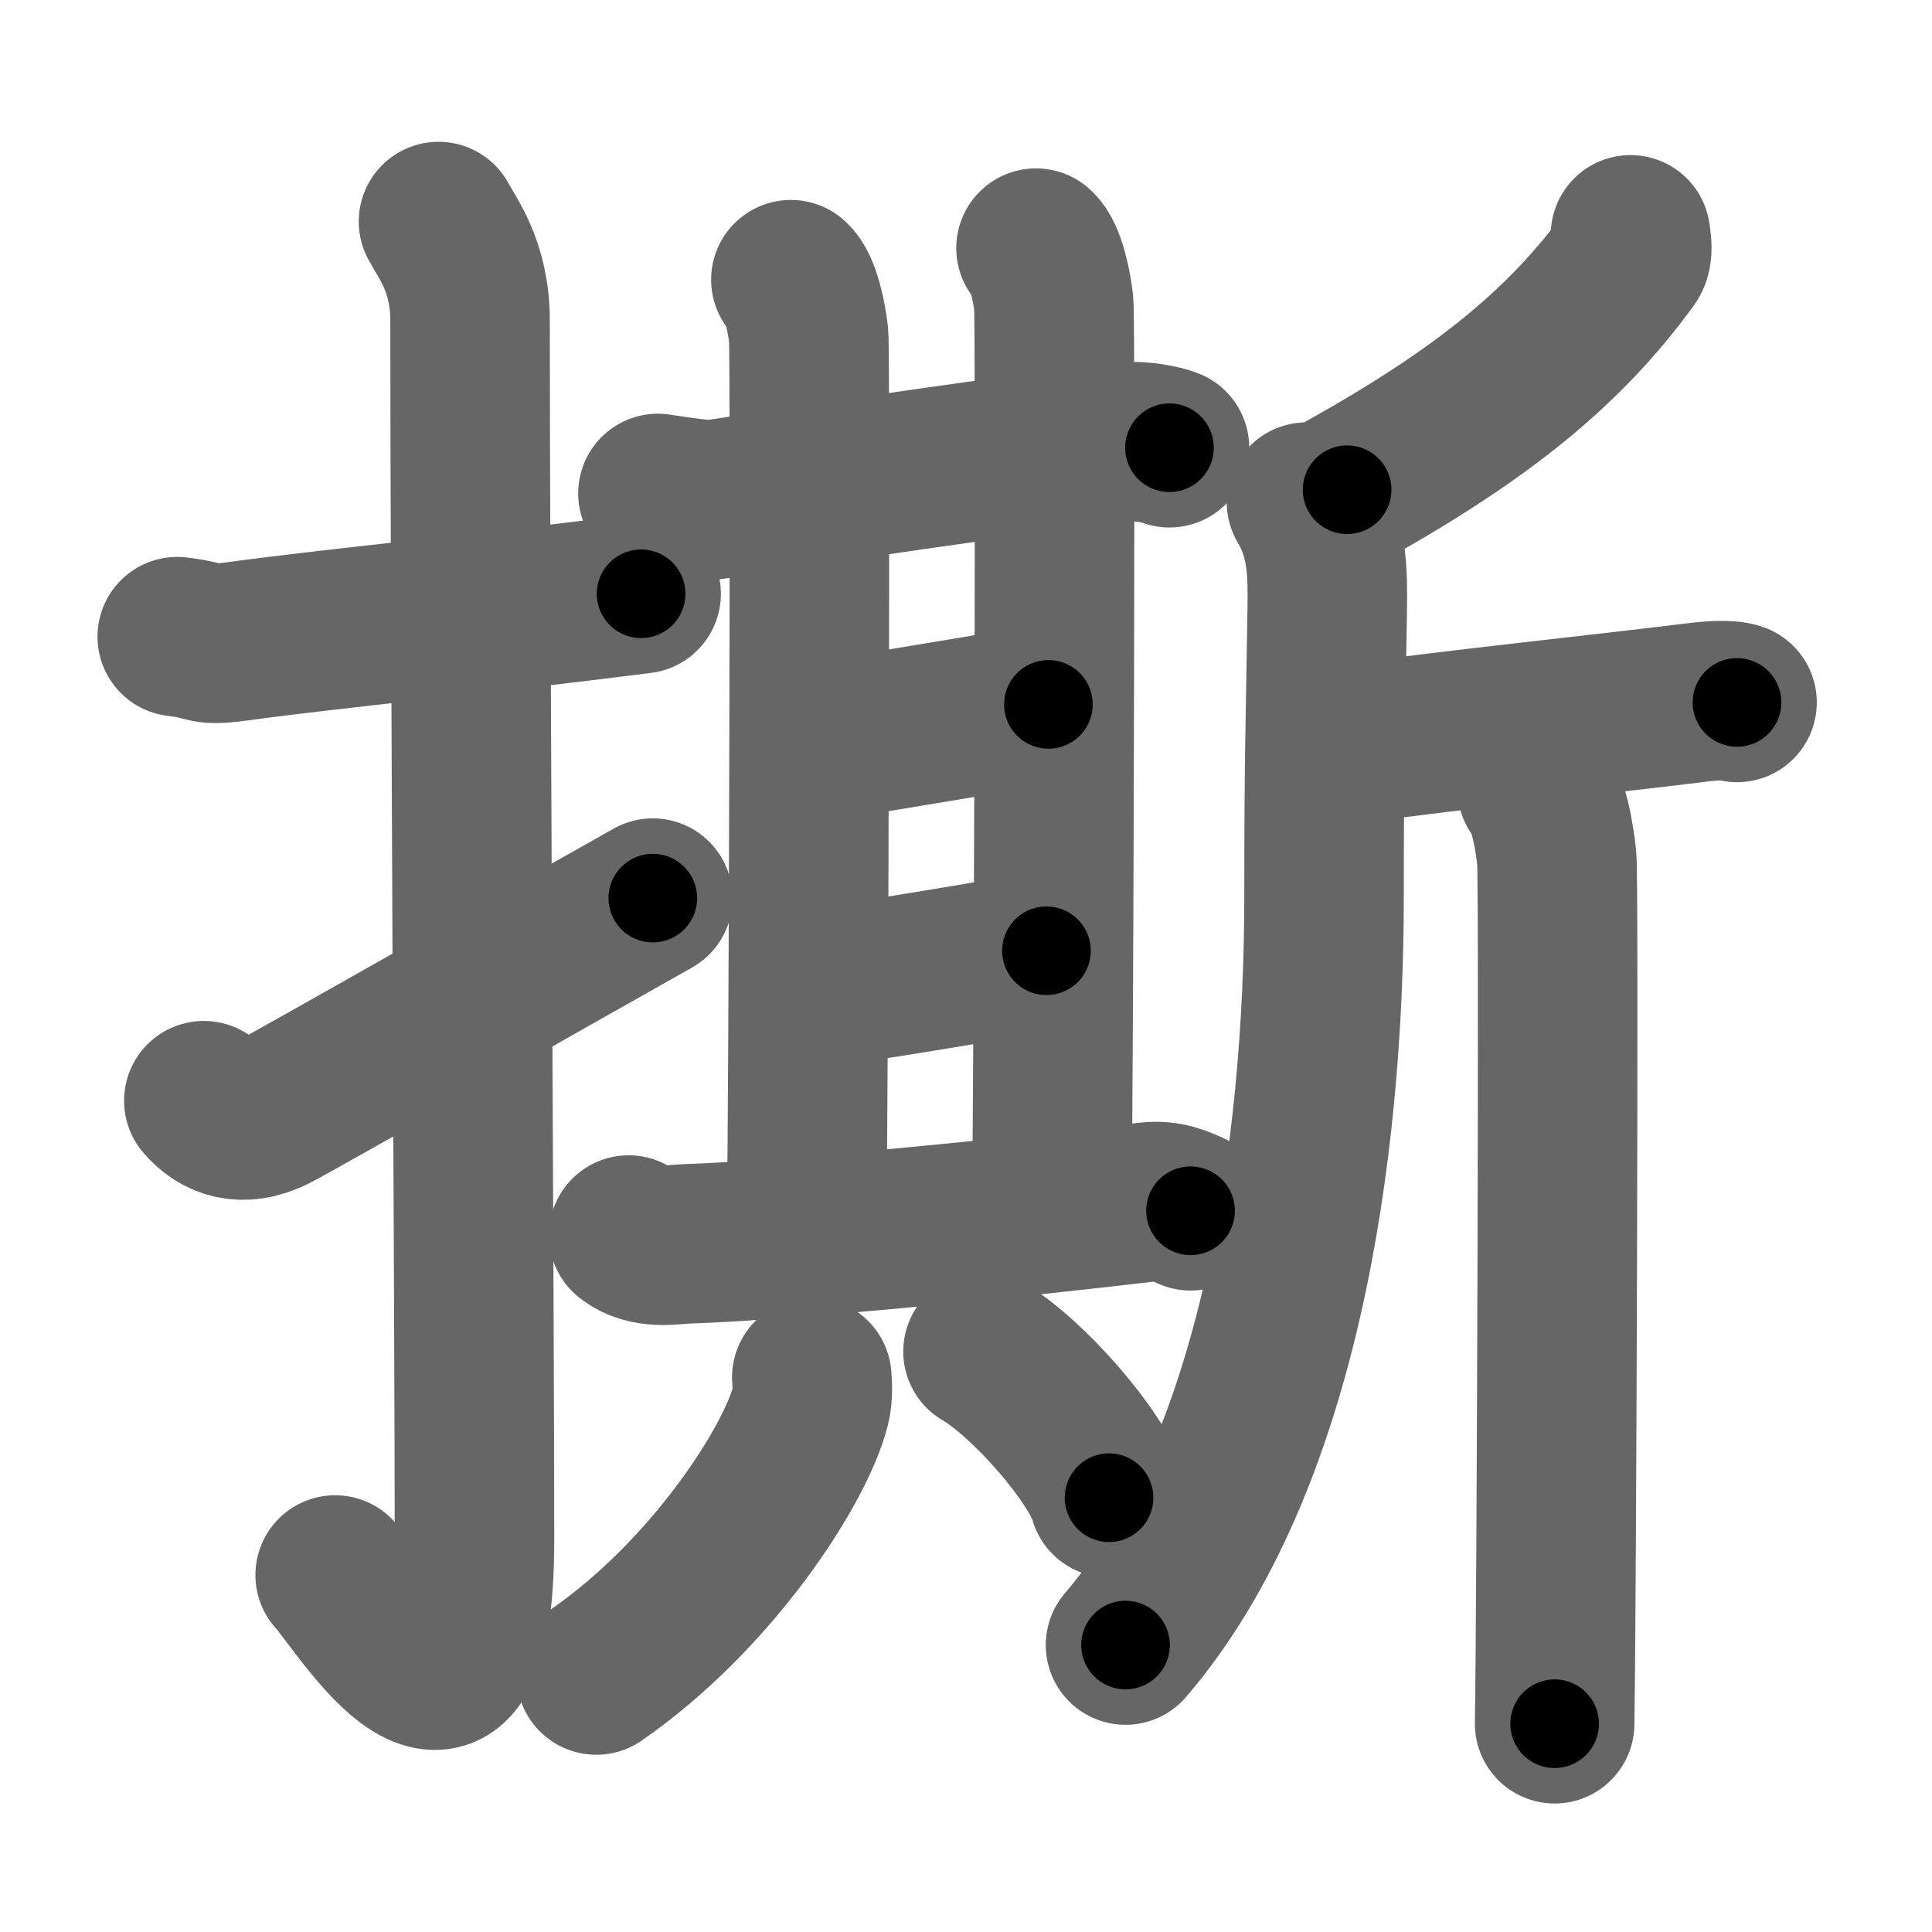 <svg xmlns="http://www.w3.org/2000/svg" width="109" height="109" viewBox="0 0 109 109" id="6495"><g fill="none" stroke="#666" stroke-width="9" stroke-linecap="round" stroke-linejoin="round"><g><g><path d="M10,35.92c2.08,0.25,1.27,0.55,3.5,0.25c5.5-0.75,13.5-1.5,22.67-2.67" /><path d="M24.74,12.5c0.49,0.93,1.78,2.52,1.78,5.59c0,15.42,0.25,57.16,0.25,68.74c0,14.43-6.4,3.58-7.86,2.03" /><path d="M11.5,62.1c0.82,0.97,2.12,1.54,3.92,0.64c1.06-0.53,16.9-9.54,21.41-12.07" /></g><g><g><g><g><g p8:part="1" xmlns:p8="http://kanjivg.tagaini.net"><g><path d="M37.12,27.84c1.02,0.16,2.75,0.42,3.23,0.34c4.44-0.68,17.76-2.68,23.21-3.25c0.8-0.08,2.02,0.16,2.42,0.33" /><path d="M44.62,15.78c0.56,0.48,0.89,2.15,1,3.11c0.11,0.96,0,43.27-0.11,49.24" /></g><path d="M58.45,14c0.56,0.48,0.89,2.15,1,3.11c0.11,0.96,0,44.14-0.11,50.11" /></g><path d="M45.83,41.87c2.05-0.24,11.4-1.89,13.32-2.13" /><g p8:part="2" xmlns:p8="http://kanjivg.tagaini.net"><path d="M45.71,55.77c2.31-0.24,10.63-1.65,13.33-2.13" /></g></g><path d="M35.47,69.68c1.03,0.82,2.48,0.53,3.19,0.5c5.84-0.19,18.33-1.44,26.06-2.36c1.16-0.14,1.87,0.24,2.45,0.49" /></g><g><path d="M45.8,77.71c0.03,0.39,0.07,1.02-0.07,1.59C44.9,82.65,40.15,90,33.64,94.5" /><path d="M55.46,76.25c2.51,1.46,6.48,5.99,7.11,8.25" /></g></g><g><path d="M91.99,13.25c0.04,0.34,0.18,1-0.08,1.36c-3.63,4.98-8.26,8.74-15.91,13.02" /><path d="M73.71,28.33c1.19,2.01,1.2,3.92,1.17,6.1c-0.1,6.59-0.18,8.31-0.18,16.16c0,14.36-2.53,32.12-11.2,42.22" /><path d="M74.91,41.8c0.25,0.17,1.21,0.2,1.9,0.1c4.44-0.65,14.77-1.74,18.94-2.27c0.67-0.09,1.83-0.17,2.25,0" /><path d="M86.72,44.48c0.62,0.61,0.99,2.75,1.11,3.97c0.12,1.22,0,41.17-0.12,48.8" /></g></g></g></g><g fill="none" stroke="#000" stroke-width="5" stroke-linecap="round" stroke-linejoin="round"><g><g><path d="M10,35.92c2.08,0.25,1.27,0.55,3.5,0.25c5.5-0.75,13.5-1.5,22.67-2.67" stroke-dasharray="26.37" stroke-dashoffset="26.37"><animate id="0" attributeName="stroke-dashoffset" values="26.37;0" dur="0.26s" fill="freeze" begin="0s;6495.click" /></path><path d="M24.74,12.5c0.49,0.93,1.78,2.52,1.78,5.59c0,15.42,0.25,57.16,0.25,68.74c0,14.43-6.4,3.58-7.86,2.03" stroke-dasharray="90.93" stroke-dashoffset="90.93"><animate attributeName="stroke-dashoffset" values="90.93" fill="freeze" begin="6495.click" /><animate id="1" attributeName="stroke-dashoffset" values="90.93;0" dur="0.68s" fill="freeze" begin="0.end" /></path><path d="M11.5,62.1c0.82,0.97,2.12,1.54,3.92,0.64c1.06-0.53,16.9-9.54,21.41-12.07" stroke-dasharray="28.91" stroke-dashoffset="28.91"><animate attributeName="stroke-dashoffset" values="28.91" fill="freeze" begin="6495.click" /><animate id="2" attributeName="stroke-dashoffset" values="28.91;0" dur="0.29s" fill="freeze" begin="1.end" /></path></g><g><g><g><g><g p8:part="1" xmlns:p8="http://kanjivg.tagaini.net"><g><path d="M37.12,27.84c1.02,0.16,2.75,0.42,3.23,0.34c4.44-0.68,17.76-2.68,23.21-3.25c0.8-0.08,2.02,0.16,2.42,0.33" stroke-dasharray="29.15" stroke-dashoffset="29.15"><animate attributeName="stroke-dashoffset" values="29.15" fill="freeze" begin="6495.click" /><animate id="3" attributeName="stroke-dashoffset" values="29.15;0" dur="0.29s" fill="freeze" begin="2.end" /></path><path d="M44.62,15.78c0.56,0.48,0.89,2.15,1,3.11c0.11,0.96,0,43.27-0.11,49.24" stroke-dasharray="52.56" stroke-dashoffset="52.56"><animate attributeName="stroke-dashoffset" values="52.56" fill="freeze" begin="6495.click" /><animate id="4" attributeName="stroke-dashoffset" values="52.56;0" dur="0.53s" fill="freeze" begin="3.end" /></path></g><path d="M58.45,14c0.56,0.48,0.89,2.15,1,3.11c0.11,0.96,0,44.14-0.11,50.11" stroke-dasharray="53.43" stroke-dashoffset="53.43"><animate attributeName="stroke-dashoffset" values="53.43" fill="freeze" begin="6495.click" /><animate id="5" attributeName="stroke-dashoffset" values="53.43;0" dur="0.53s" fill="freeze" begin="4.end" /></path></g><path d="M45.83,41.87c2.05-0.24,11.4-1.89,13.32-2.13" stroke-dasharray="13.49" stroke-dashoffset="13.49"><animate attributeName="stroke-dashoffset" values="13.49" fill="freeze" begin="6495.click" /><animate id="6" attributeName="stroke-dashoffset" values="13.49;0" dur="0.13s" fill="freeze" begin="5.end" /></path><g p8:part="2" xmlns:p8="http://kanjivg.tagaini.net"><path d="M45.71,55.77c2.31-0.24,10.63-1.65,13.33-2.13" stroke-dasharray="13.5" stroke-dashoffset="13.5"><animate attributeName="stroke-dashoffset" values="13.5" fill="freeze" begin="6495.click" /><animate id="7" attributeName="stroke-dashoffset" values="13.5;0" dur="0.14s" fill="freeze" begin="6.end" /></path></g></g><path d="M35.47,69.68c1.03,0.82,2.48,0.53,3.19,0.5c5.84-0.19,18.33-1.44,26.06-2.36c1.16-0.14,1.87,0.24,2.45,0.49" stroke-dasharray="32.02" stroke-dashoffset="32.02"><animate attributeName="stroke-dashoffset" values="32.02" fill="freeze" begin="6495.click" /><animate id="8" attributeName="stroke-dashoffset" values="32.02;0" dur="0.32s" fill="freeze" begin="7.end" /></path></g><g><path d="M45.8,77.71c0.03,0.39,0.07,1.02-0.07,1.59C44.9,82.65,40.15,90,33.64,94.5" stroke-dasharray="21.32" stroke-dashoffset="21.32"><animate attributeName="stroke-dashoffset" values="21.32" fill="freeze" begin="6495.click" /><animate id="9" attributeName="stroke-dashoffset" values="21.32;0" dur="0.21s" fill="freeze" begin="8.end" /></path><path d="M55.46,76.25c2.51,1.46,6.48,5.99,7.11,8.25" stroke-dasharray="11.04" stroke-dashoffset="11.04"><animate attributeName="stroke-dashoffset" values="11.04" fill="freeze" begin="6495.click" /><animate id="10" attributeName="stroke-dashoffset" values="11.04;0" dur="0.11s" fill="freeze" begin="9.end" /></path></g></g><g><path d="M91.99,13.25c0.04,0.34,0.18,1-0.08,1.36c-3.63,4.98-8.26,8.74-15.91,13.02" stroke-dasharray="22.12" stroke-dashoffset="22.12"><animate attributeName="stroke-dashoffset" values="22.12" fill="freeze" begin="6495.click" /><animate id="11" attributeName="stroke-dashoffset" values="22.12;0" dur="0.22s" fill="freeze" begin="10.end" /></path><path d="M73.71,28.33c1.19,2.01,1.2,3.92,1.17,6.1c-0.1,6.59-0.18,8.31-0.18,16.16c0,14.36-2.53,32.12-11.2,42.22" stroke-dasharray="66.97" stroke-dashoffset="66.97"><animate attributeName="stroke-dashoffset" values="66.97" fill="freeze" begin="6495.click" /><animate id="12" attributeName="stroke-dashoffset" values="66.97;0" dur="0.5s" fill="freeze" begin="11.end" /></path><path d="M74.91,41.8c0.25,0.17,1.21,0.2,1.9,0.1c4.44-0.65,14.77-1.74,18.94-2.27c0.67-0.09,1.83-0.17,2.25,0" stroke-dasharray="23.26" stroke-dashoffset="23.26"><animate attributeName="stroke-dashoffset" values="23.26" fill="freeze" begin="6495.click" /><animate id="13" attributeName="stroke-dashoffset" values="23.26;0" dur="0.23s" fill="freeze" begin="12.end" /></path><path d="M86.72,44.48c0.62,0.61,0.99,2.75,1.11,3.97c0.12,1.22,0,41.17-0.12,48.8" stroke-dasharray="52.97" stroke-dashoffset="52.97"><animate attributeName="stroke-dashoffset" values="52.97" fill="freeze" begin="6495.click" /><animate id="14" attributeName="stroke-dashoffset" values="52.97;0" dur="0.53s" fill="freeze" begin="13.end" /></path></g></g></g></g></svg>